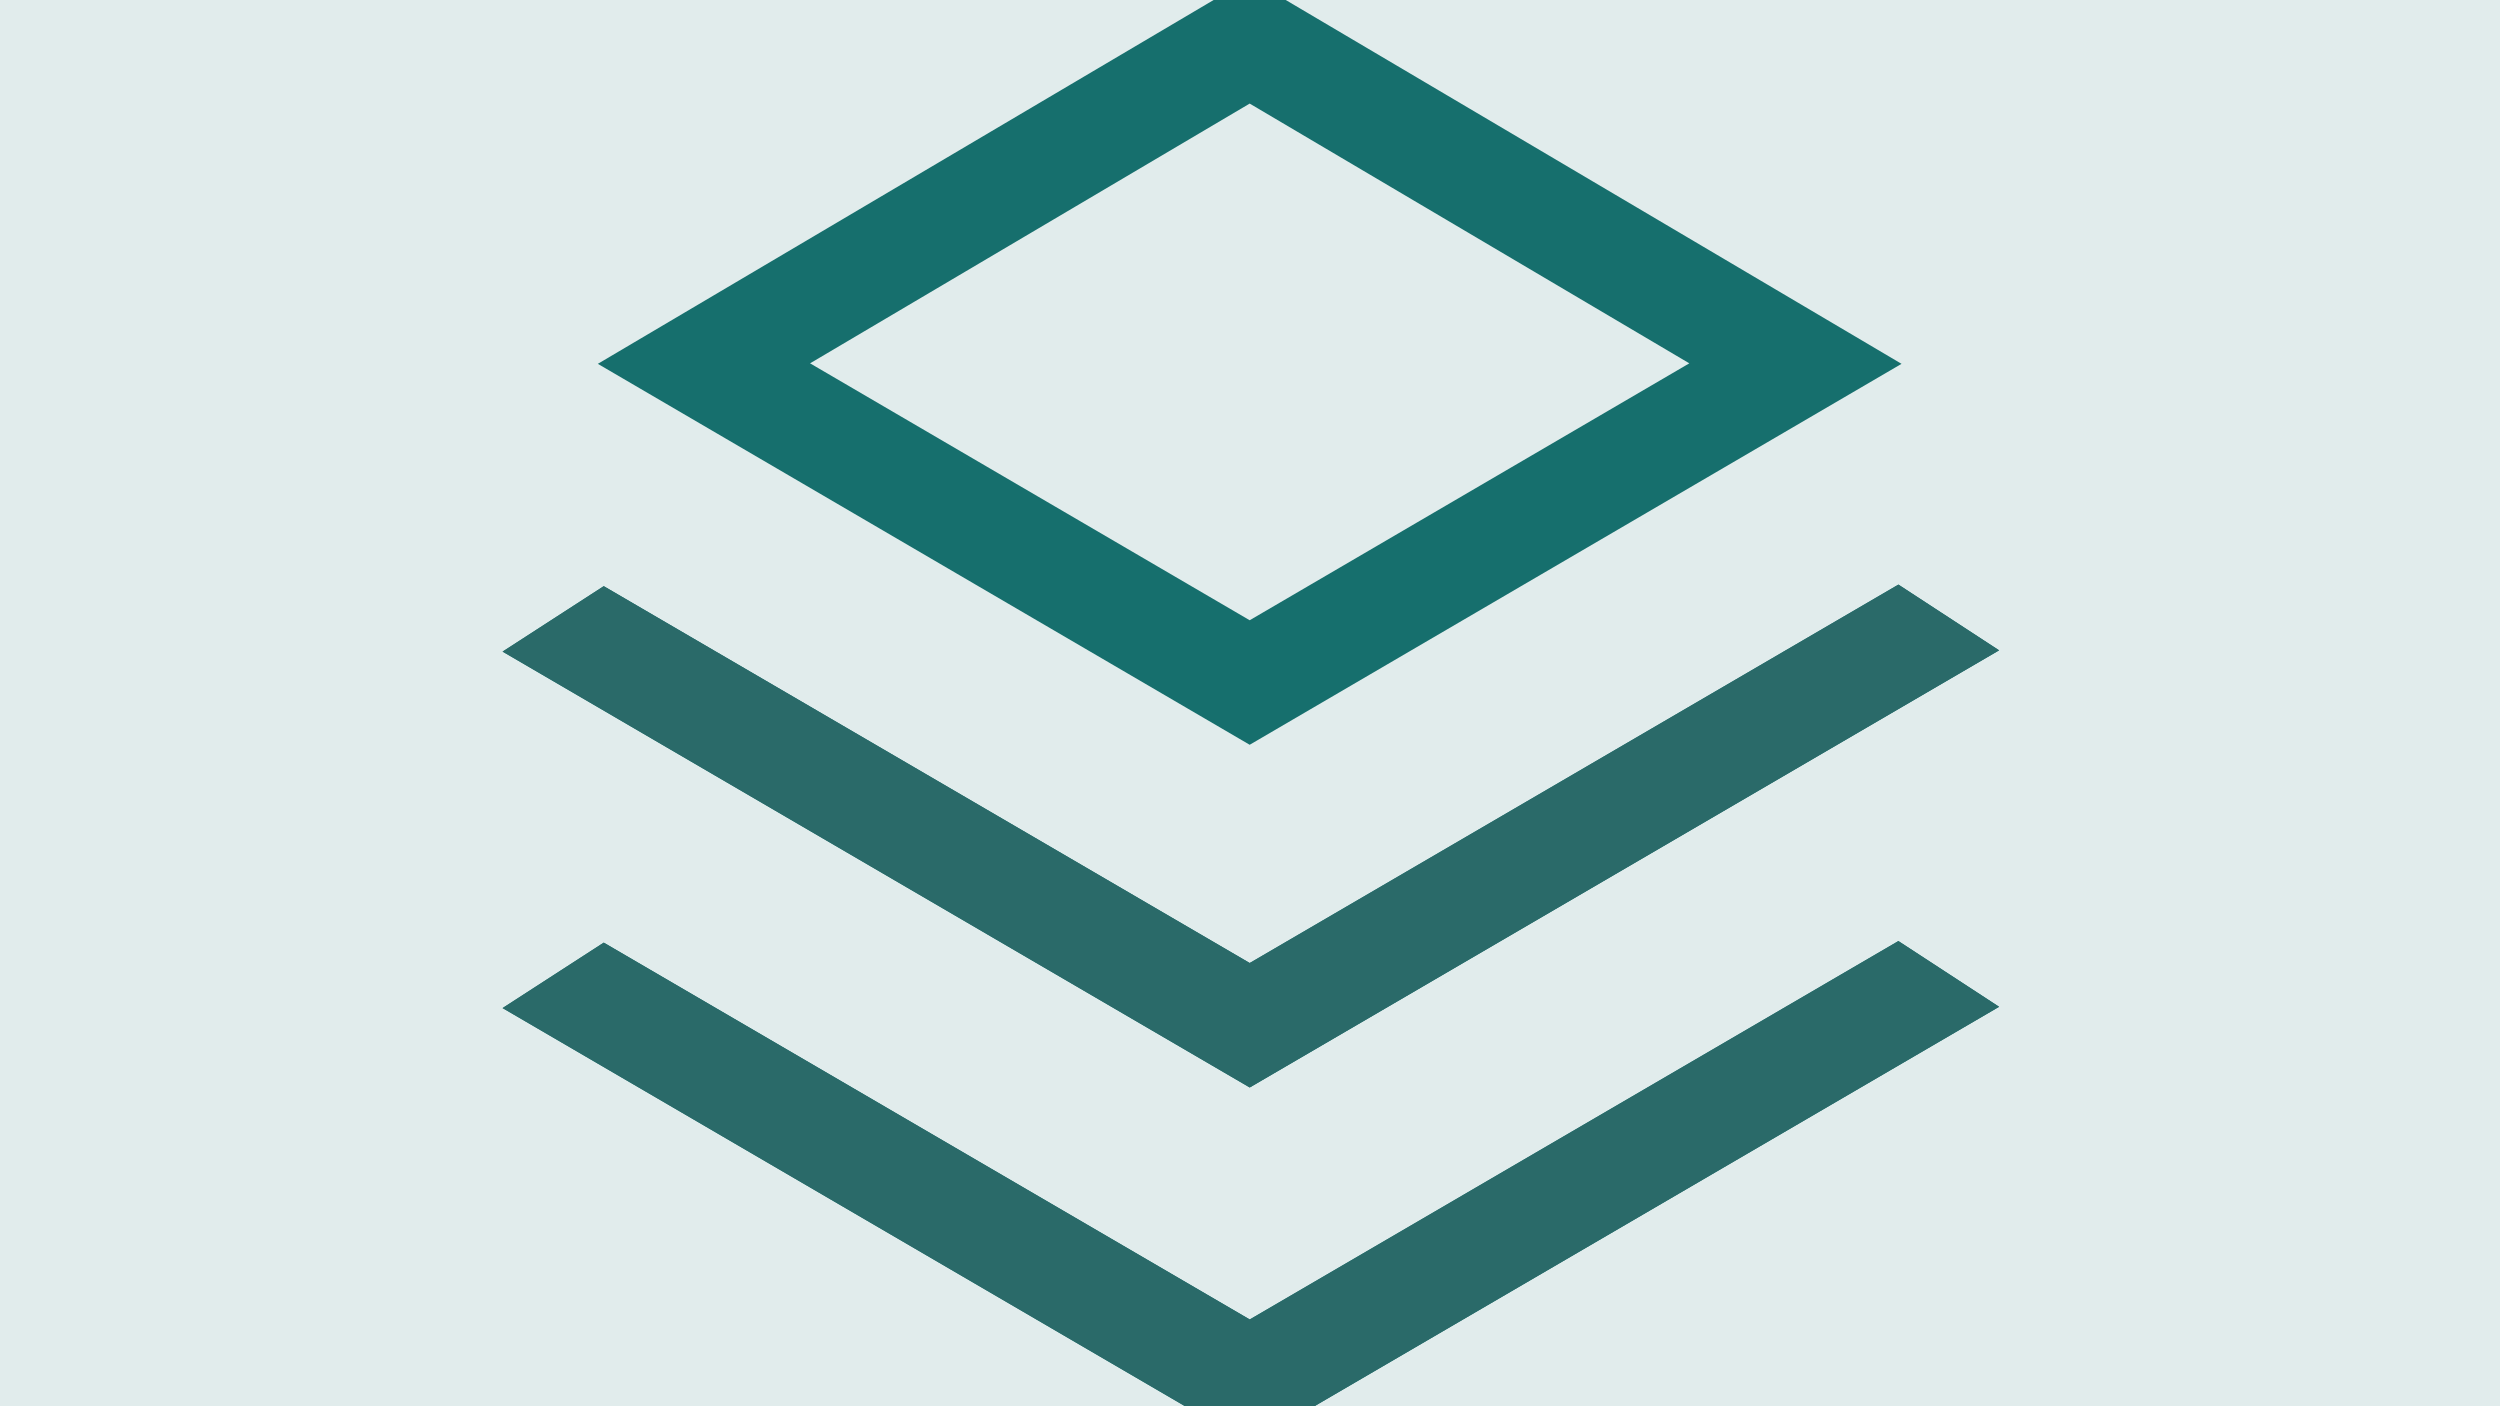 <?xml version="1.0" encoding="UTF-8"?> <svg xmlns="http://www.w3.org/2000/svg" width="352" height="198" viewBox="0 0 352 198" fill="none"><g clip-path="url(#clip0_199_8531)"><rect width="352" height="198" fill="#E1ECEC"></rect><path fill-rule="evenodd" clip-rule="evenodd" d="M175.961 203.308L70.76 141.936L85.007 132.721L175.961 185.782L267.294 132.5L281.473 141.755L175.961 203.308ZM175.961 153.118L70.76 91.746L85.007 82.531L175.961 135.592L267.294 82.31L281.473 91.566L175.961 153.118ZM175.955 104.865L84.175 51.228L175.955 -3L267.735 51.228L175.955 104.865ZM175.955 87.331L114.057 51.157L175.955 14.584L237.854 51.157L175.955 87.331Z" fill="#166F6D"></path><path fill-rule="evenodd" clip-rule="evenodd" d="M70.76 91.746L175.961 153.118L281.473 91.566L267.294 82.31L175.961 135.592L85.007 82.531L70.76 91.746Z" fill="#2A6A69"></path><path fill-rule="evenodd" clip-rule="evenodd" d="M70.76 141.936L175.961 203.308L281.473 141.755L267.294 132.5L175.961 185.782L85.007 132.721L70.76 141.936Z" fill="#2A6A69"></path></g><defs><clipPath id="clip0_199_8531"><rect width="352" height="198" fill="white"></rect></clipPath></defs></svg> 